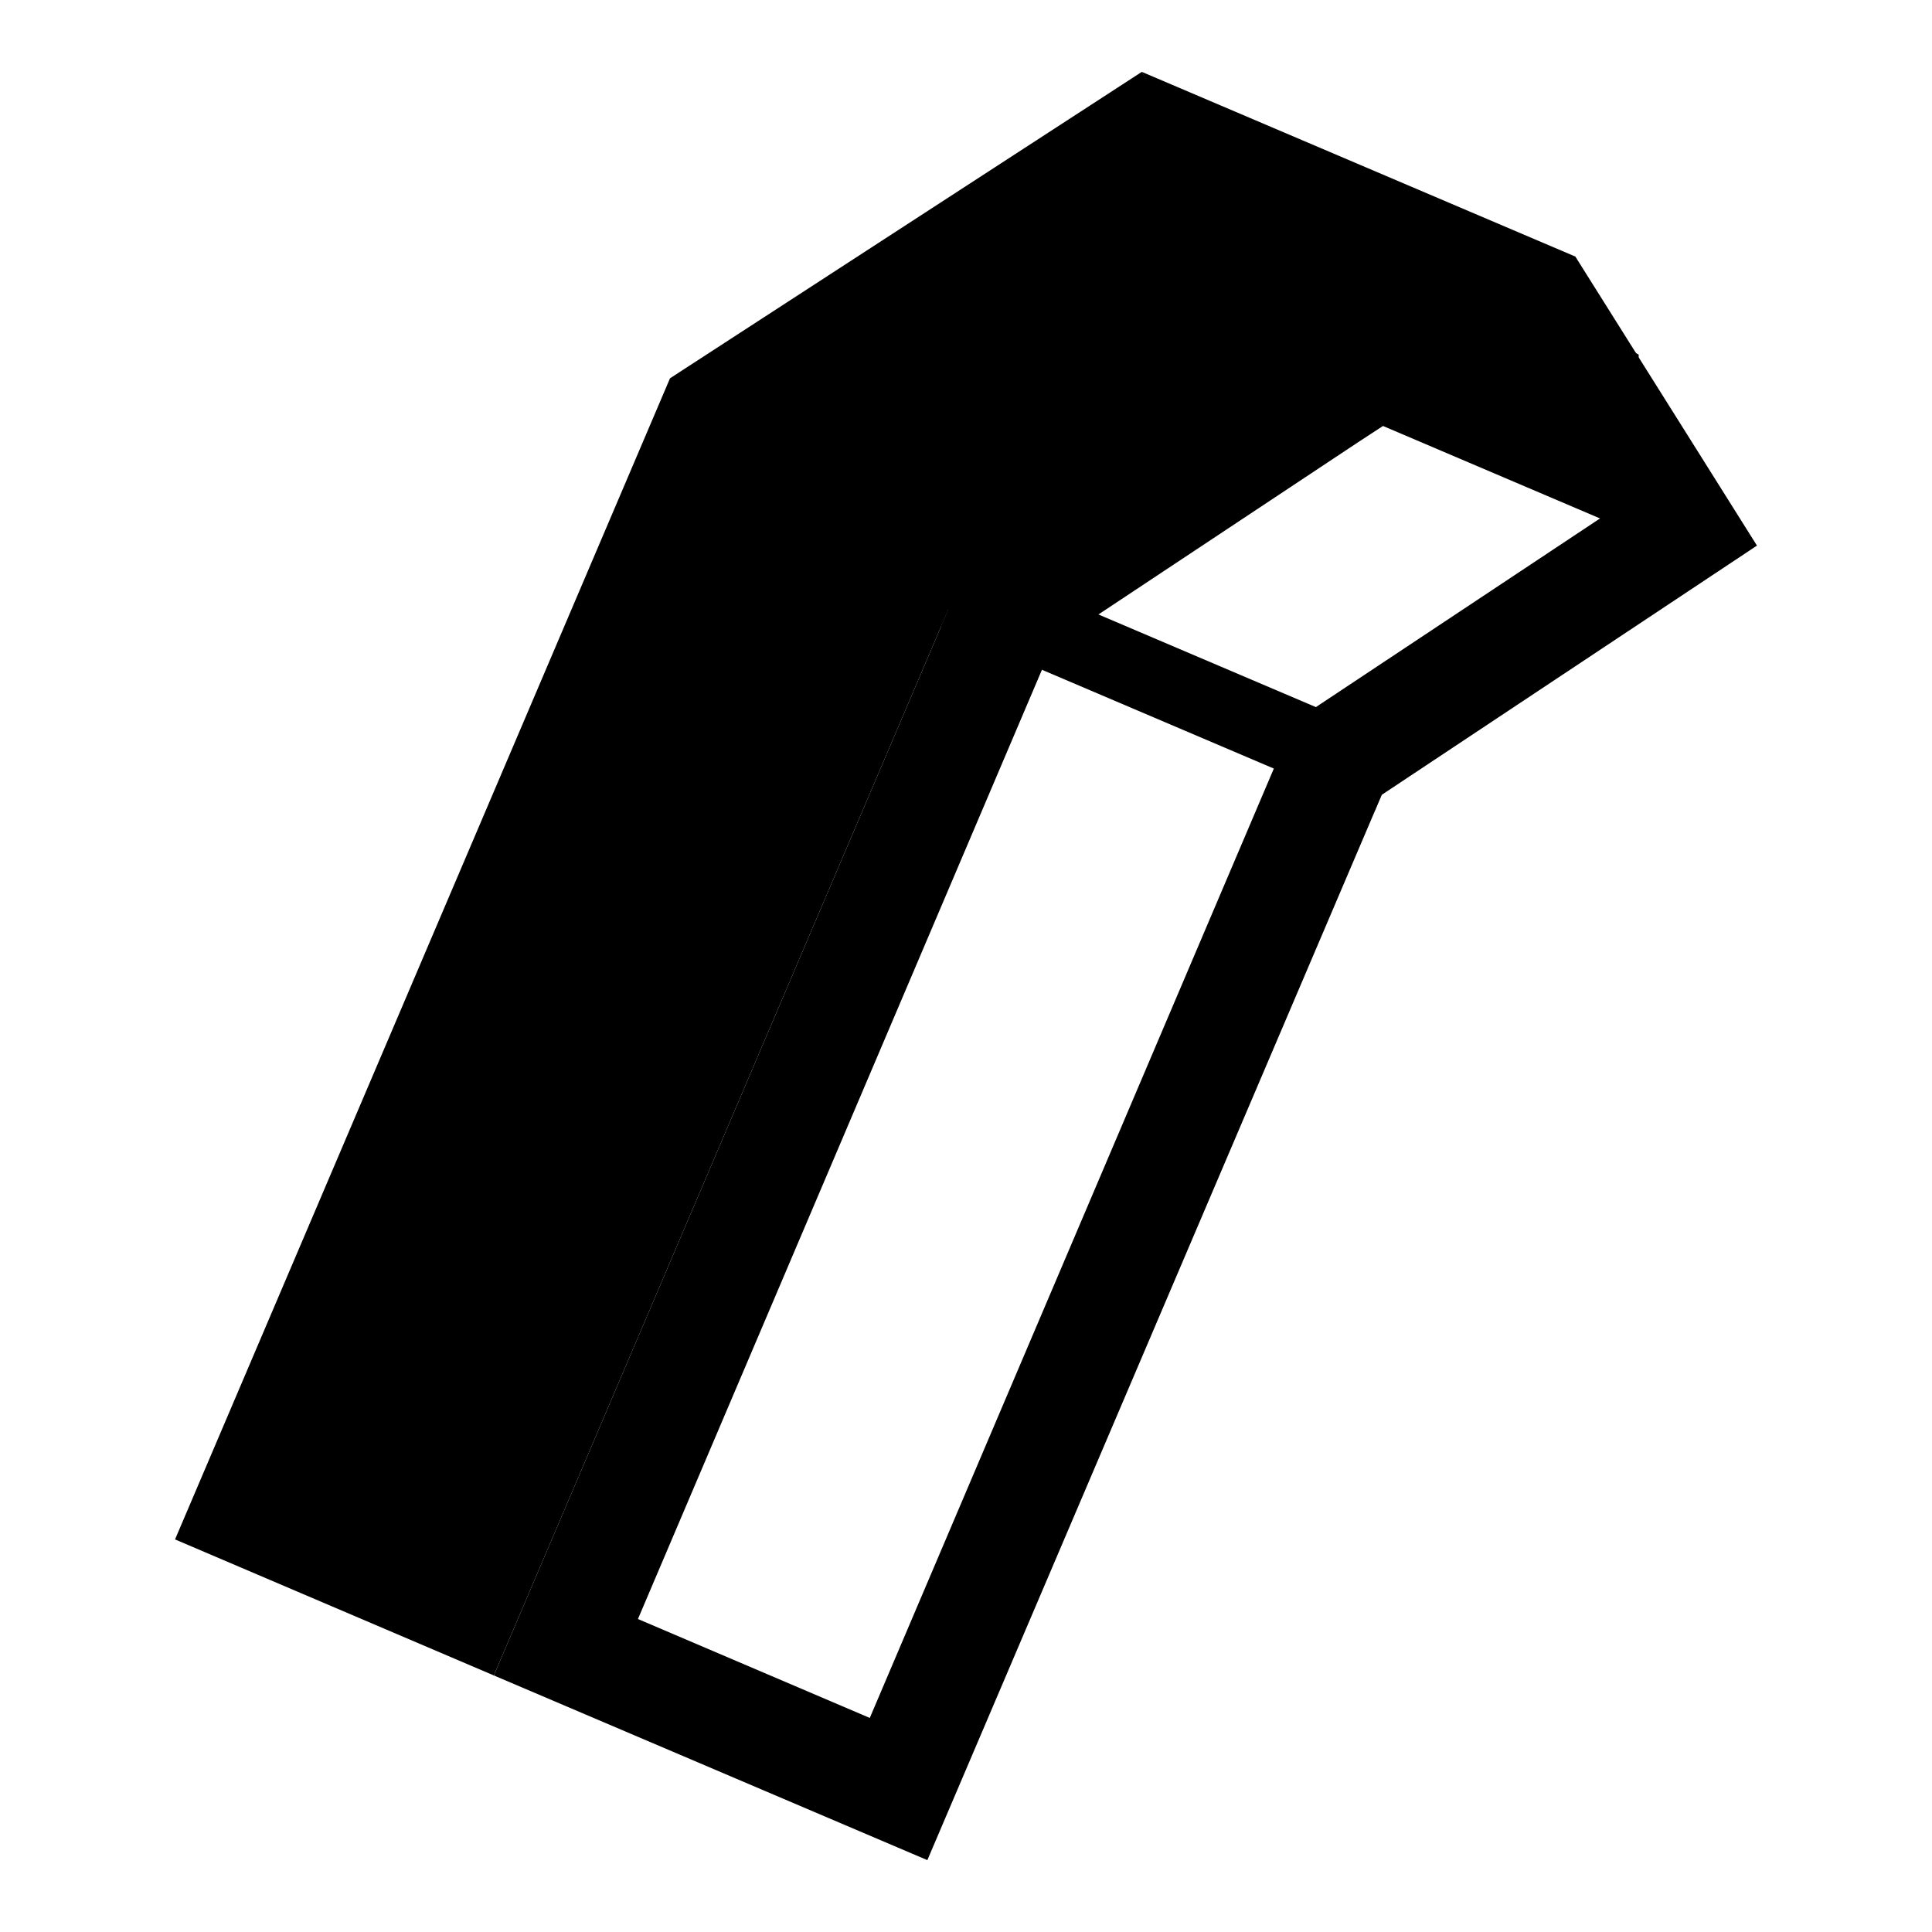 <svg xmlns="http://www.w3.org/2000/svg" viewBox="0 0 50 50"><defs><style>.cls-1{fill:none;stroke:#000;stroke-miterlimit:10;stroke-width:1.89px;}</style></defs><g id="Calque_3" data-name="Calque 3"><polygon points="29.55 1.86 17.34 9.79 4.53 39.84 12.78 43.36 24.54 15.78 34.25 9.34 29.55 1.86"/><path d="M36.1,7.73,38.84,8.9l2.76,4.39-7.41,4.92-.71.47-.33.78-10.64,25-6-2.56,10.64-25,.09-.21,7.93-5.26L37.36,10,36.1,7.73M29.55,1.86l4.05,7.2-9.38,6.22.32.5L12.78,43.36,24,48.14,35.76,20.57l9.71-6.45-4.7-7.48L29.55,1.86Z"/><line class="cls-1" x1="24.72" y1="15.35" x2="35.94" y2="20.13"/><line class="cls-1" x1="34.25" y1="9.34" x2="43.38" y2="13.23"/><polygon points="36.77 5.89 35.3 9.32 42.26 12.29 42.41 9.18 36.77 5.89 36.77 5.89"/></g></svg>